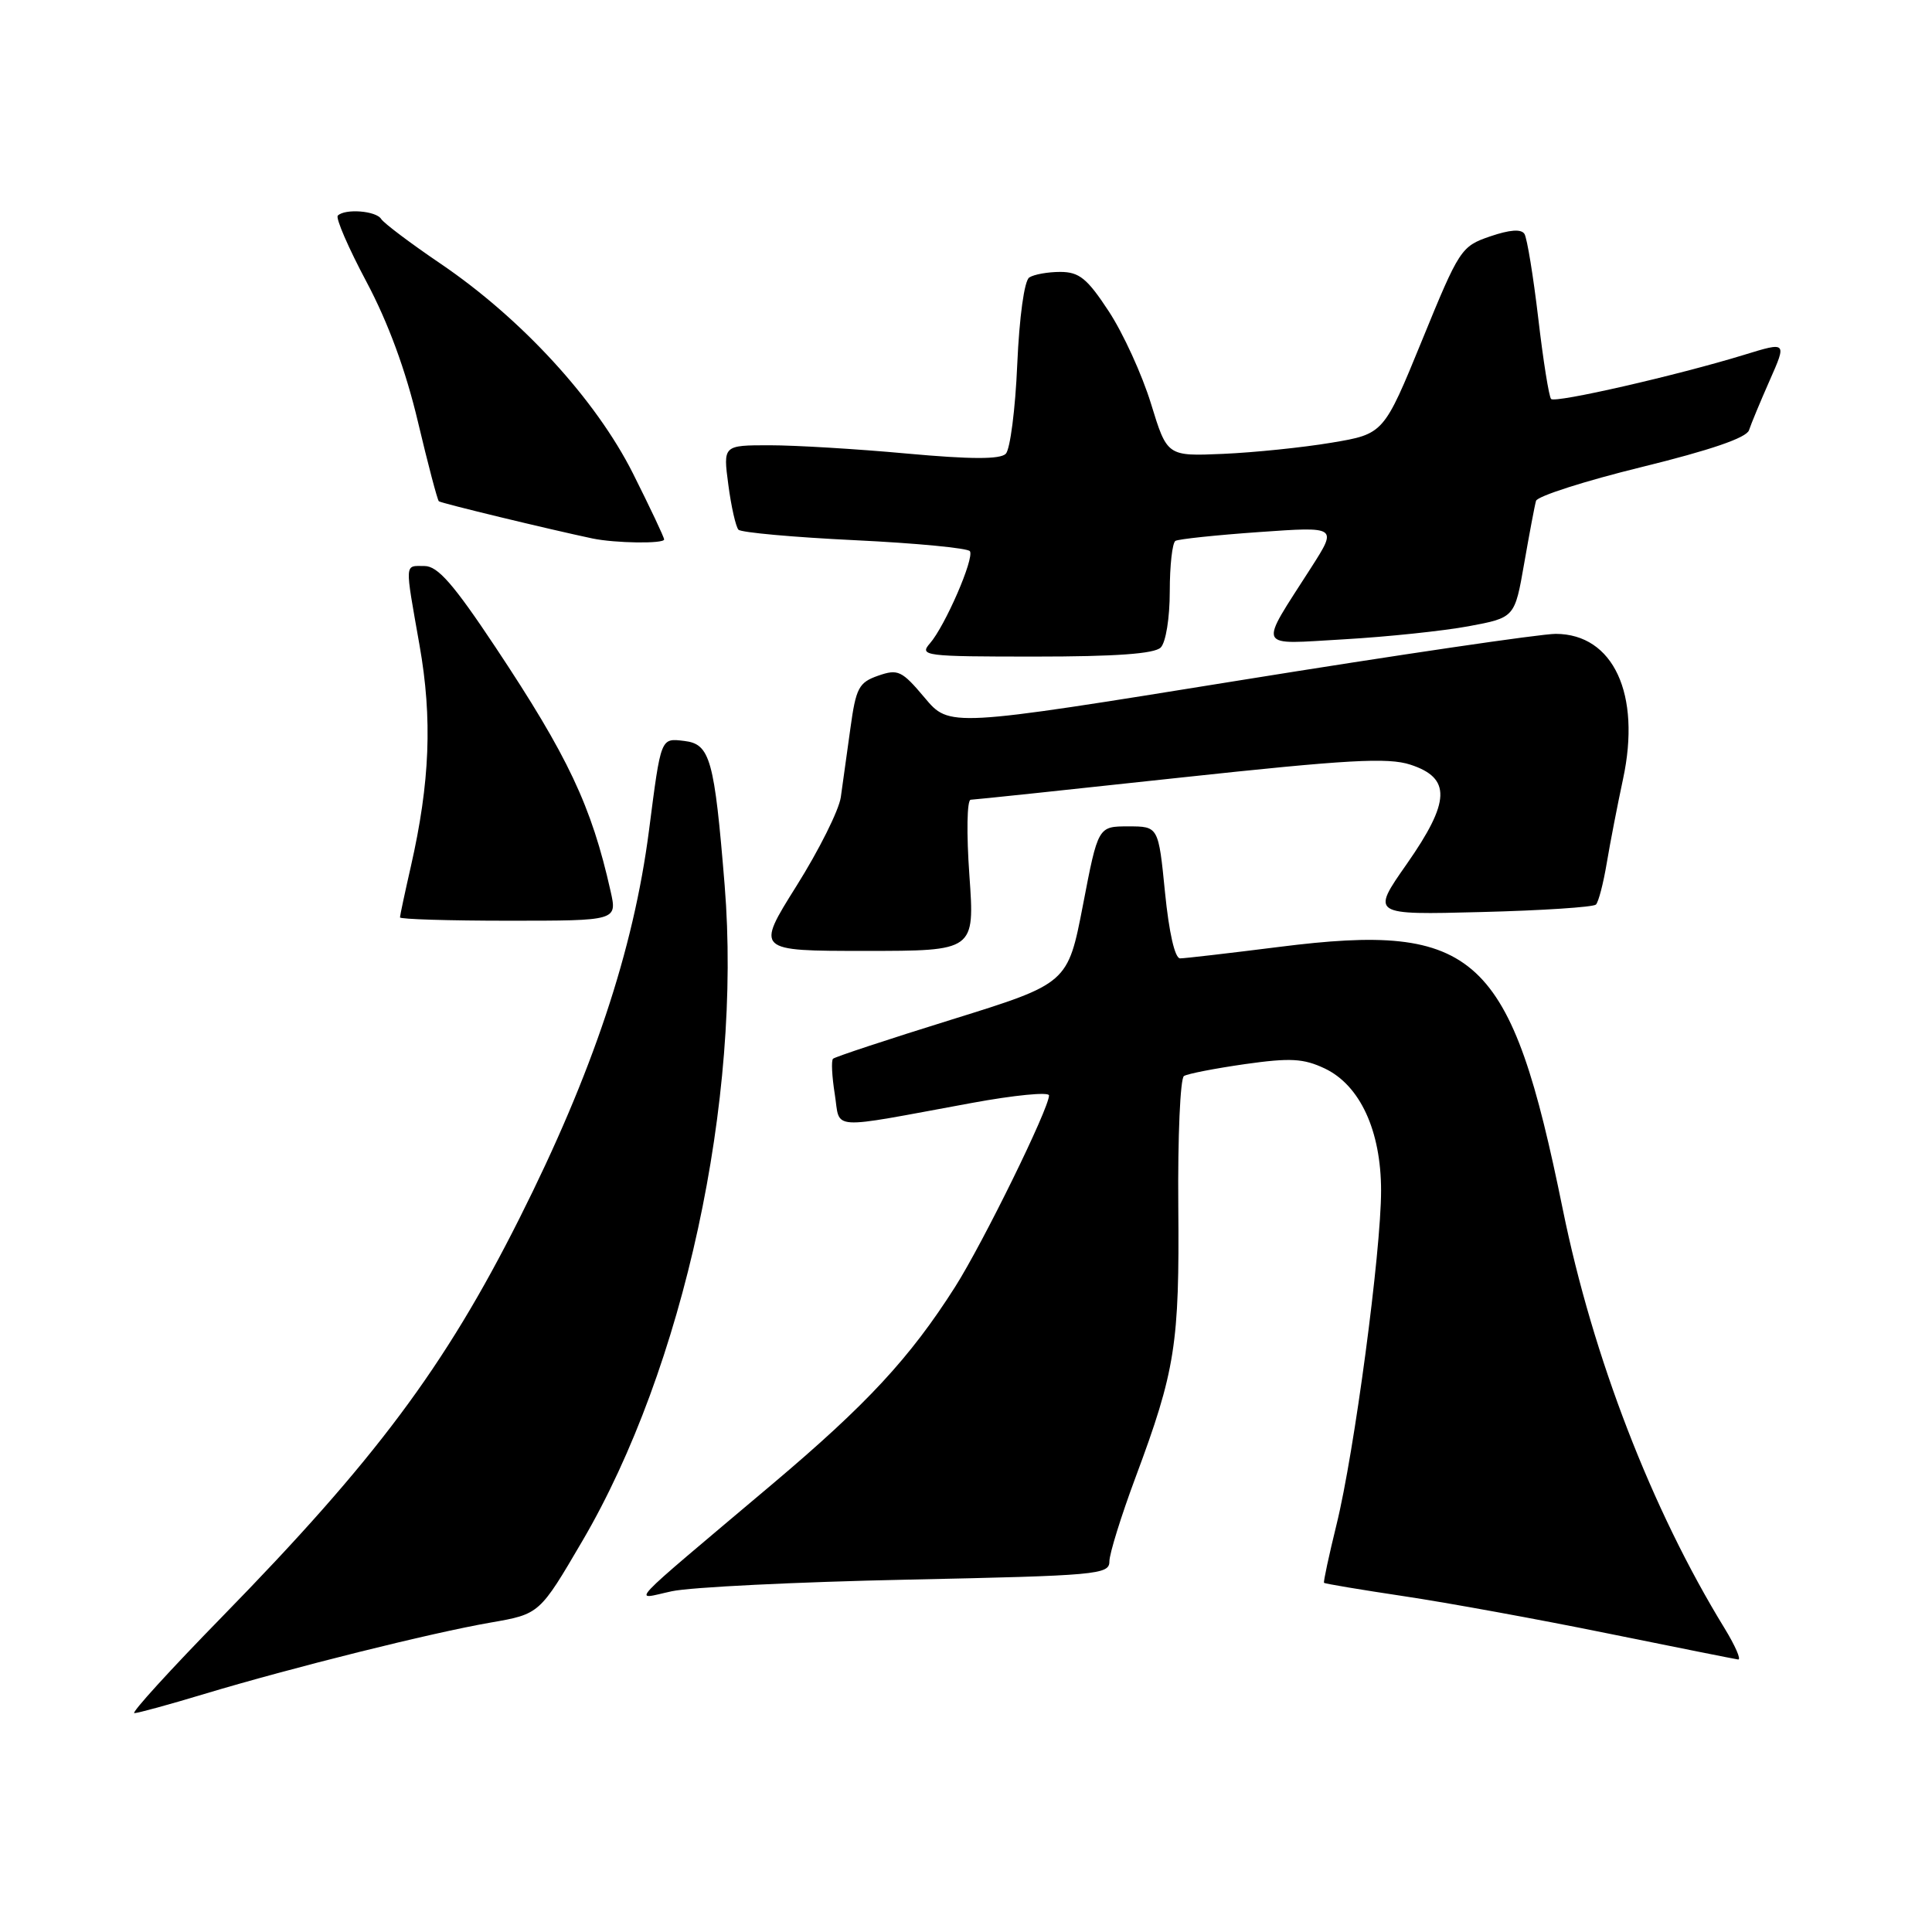 <?xml version="1.0" encoding="UTF-8" standalone="no"?>
<!DOCTYPE svg PUBLIC "-//W3C//DTD SVG 1.1//EN" "http://www.w3.org/Graphics/SVG/1.1/DTD/svg11.dtd" >
<svg xmlns="http://www.w3.org/2000/svg" xmlns:xlink="http://www.w3.org/1999/xlink" version="1.1" viewBox="0 0 256 256">
 <g >
 <path fill="currentColor"
d=" M 27.07 224.46 C 38.71 220.96 57.20 216.35 65.00 215.00 C 71.50 213.87 71.50 213.87 77.17 204.18 C 90.60 181.27 98.32 145.66 96.02 117.30 C 94.66 100.59 94.10 98.59 90.68 98.18 C 87.52 97.81 87.60 97.60 86.00 110.00 C 83.94 125.96 78.52 142.18 68.80 161.50 C 58.92 181.15 49.72 193.46 29.41 214.25 C 22.56 221.26 17.33 227.00 17.80 227.00 C 18.27 227.00 22.44 225.86 27.07 224.46 Z  M 228.51 215.75 C 218.85 200.00 211.06 179.81 207.08 160.26 C 200.18 126.33 195.67 122.16 169.50 125.47 C 162.90 126.30 156.99 126.99 156.37 126.99 C 155.68 127.00 154.90 123.58 154.37 118.25 C 153.50 109.50 153.50 109.50 149.50 109.50 C 145.50 109.50 145.50 109.50 143.50 119.91 C 141.49 130.31 141.49 130.31 126.16 135.08 C 117.72 137.70 110.62 140.05 110.38 140.29 C 110.13 140.53 110.24 142.64 110.61 144.97 C 111.39 149.83 109.43 149.70 128.75 146.15 C 134.39 145.11 139.00 144.66 139.00 145.15 C 139.00 146.88 130.27 164.67 126.55 170.53 C 120.57 179.93 114.89 186.06 102.34 196.65 C 82.35 213.52 83.80 211.97 89.01 210.85 C 91.48 210.31 105.54 209.62 120.25 209.31 C 145.42 208.78 147.00 208.64 147.00 206.90 C 147.00 205.88 148.56 200.87 150.46 195.77 C 155.75 181.58 156.29 178.10 156.13 159.81 C 156.05 150.64 156.39 142.88 156.88 142.58 C 157.37 142.27 161.01 141.57 164.97 141.00 C 170.99 140.15 172.72 140.25 175.54 141.58 C 180.22 143.81 183.00 149.84 183.00 157.78 C 183.00 165.85 179.45 192.49 177.10 202.00 C 176.09 206.12 175.34 209.60 175.44 209.73 C 175.54 209.85 180.32 210.65 186.06 211.51 C 191.80 212.37 203.93 214.58 213.00 216.43 C 222.07 218.27 229.86 219.83 230.31 219.89 C 230.75 219.95 229.94 218.09 228.51 215.75 Z  M 128.45 116.00 C 128.05 110.39 128.13 105.99 128.62 105.97 C 129.10 105.96 141.60 104.64 156.38 103.04 C 178.55 100.65 183.90 100.35 186.88 101.32 C 192.31 103.09 192.20 106.19 186.40 114.49 C 181.68 121.23 181.68 121.23 196.27 120.85 C 204.29 120.65 211.13 120.20 211.47 119.86 C 211.81 119.53 212.45 117.06 212.90 114.38 C 213.35 111.69 214.32 106.68 215.06 103.23 C 217.48 91.98 213.78 84.01 206.14 83.99 C 204.14 83.99 185.24 86.77 164.15 90.17 C 125.80 96.36 125.80 96.36 122.52 92.45 C 119.50 88.86 118.99 88.62 116.37 89.53 C 113.79 90.43 113.42 91.14 112.68 96.52 C 112.23 99.81 111.66 103.91 111.41 105.64 C 111.16 107.36 108.52 112.65 105.54 117.39 C 100.14 126.00 100.14 126.00 114.65 126.00 C 129.16 126.00 129.16 126.00 128.45 116.00 Z  M 80.90 118.06 C 78.37 106.78 75.28 100.24 65.65 85.75 C 60.09 77.39 58.00 75.00 56.25 75.00 C 53.57 75.00 53.62 74.30 55.59 85.50 C 57.31 95.22 56.97 103.69 54.44 114.81 C 53.65 118.28 53.00 121.32 53.00 121.56 C 53.00 121.80 59.48 122.00 67.39 122.00 C 81.79 122.00 81.79 122.00 80.90 118.06 Z  M 153.80 85.80 C 154.48 85.12 155.00 81.88 155.00 78.36 C 155.00 74.93 155.34 71.92 155.75 71.67 C 156.16 71.43 161.16 70.90 166.85 70.50 C 177.21 69.77 177.21 69.77 173.76 75.17 C 166.69 86.22 166.31 85.38 178.13 84.71 C 183.84 84.38 191.25 83.60 194.60 82.98 C 200.71 81.84 200.71 81.84 201.96 74.67 C 202.65 70.73 203.35 66.99 203.53 66.37 C 203.70 65.75 210.01 63.73 217.55 61.88 C 226.63 59.65 231.42 58.01 231.75 57.01 C 232.02 56.18 233.26 53.20 234.50 50.39 C 236.76 45.28 236.76 45.28 231.13 47.01 C 222.24 49.74 206.10 53.43 205.53 52.87 C 205.25 52.59 204.48 47.78 203.83 42.19 C 203.17 36.60 202.35 31.57 202.00 31.00 C 201.58 30.32 200.06 30.43 197.43 31.33 C 193.61 32.64 193.36 33.02 188.43 45.09 C 183.35 57.50 183.35 57.50 176.43 58.66 C 172.62 59.30 166.16 59.96 162.07 60.14 C 154.65 60.46 154.65 60.46 152.51 53.48 C 151.33 49.64 148.82 44.15 146.93 41.27 C 144.06 36.89 143.01 36.04 140.50 36.03 C 138.85 36.03 137.00 36.36 136.38 36.77 C 135.73 37.20 135.07 41.95 134.79 48.29 C 134.54 54.22 133.85 59.55 133.27 60.13 C 132.52 60.88 128.65 60.87 120.18 60.10 C 113.57 59.49 105.38 59.00 101.98 59.00 C 95.81 59.00 95.81 59.00 96.51 64.25 C 96.89 67.14 97.50 69.81 97.85 70.19 C 98.21 70.56 105.15 71.19 113.28 71.58 C 121.41 71.97 128.27 72.63 128.52 73.04 C 129.12 74.00 125.22 82.96 123.22 85.25 C 121.77 86.91 122.51 87.00 137.15 87.00 C 147.83 87.00 152.97 86.63 153.80 85.80 Z  M 88.00 71.48 C 88.00 71.19 86.14 67.26 83.87 62.73 C 78.94 52.93 69.09 42.20 58.32 34.90 C 54.37 32.22 50.86 29.57 50.51 29.02 C 49.84 27.93 45.72 27.61 44.76 28.57 C 44.45 28.88 46.16 32.84 48.57 37.36 C 51.45 42.78 53.77 49.10 55.37 55.86 C 56.71 61.51 57.96 66.26 58.15 66.42 C 58.45 66.68 72.83 70.15 78.50 71.35 C 81.52 71.98 88.00 72.07 88.00 71.48 Z "/>
</g>
</svg>